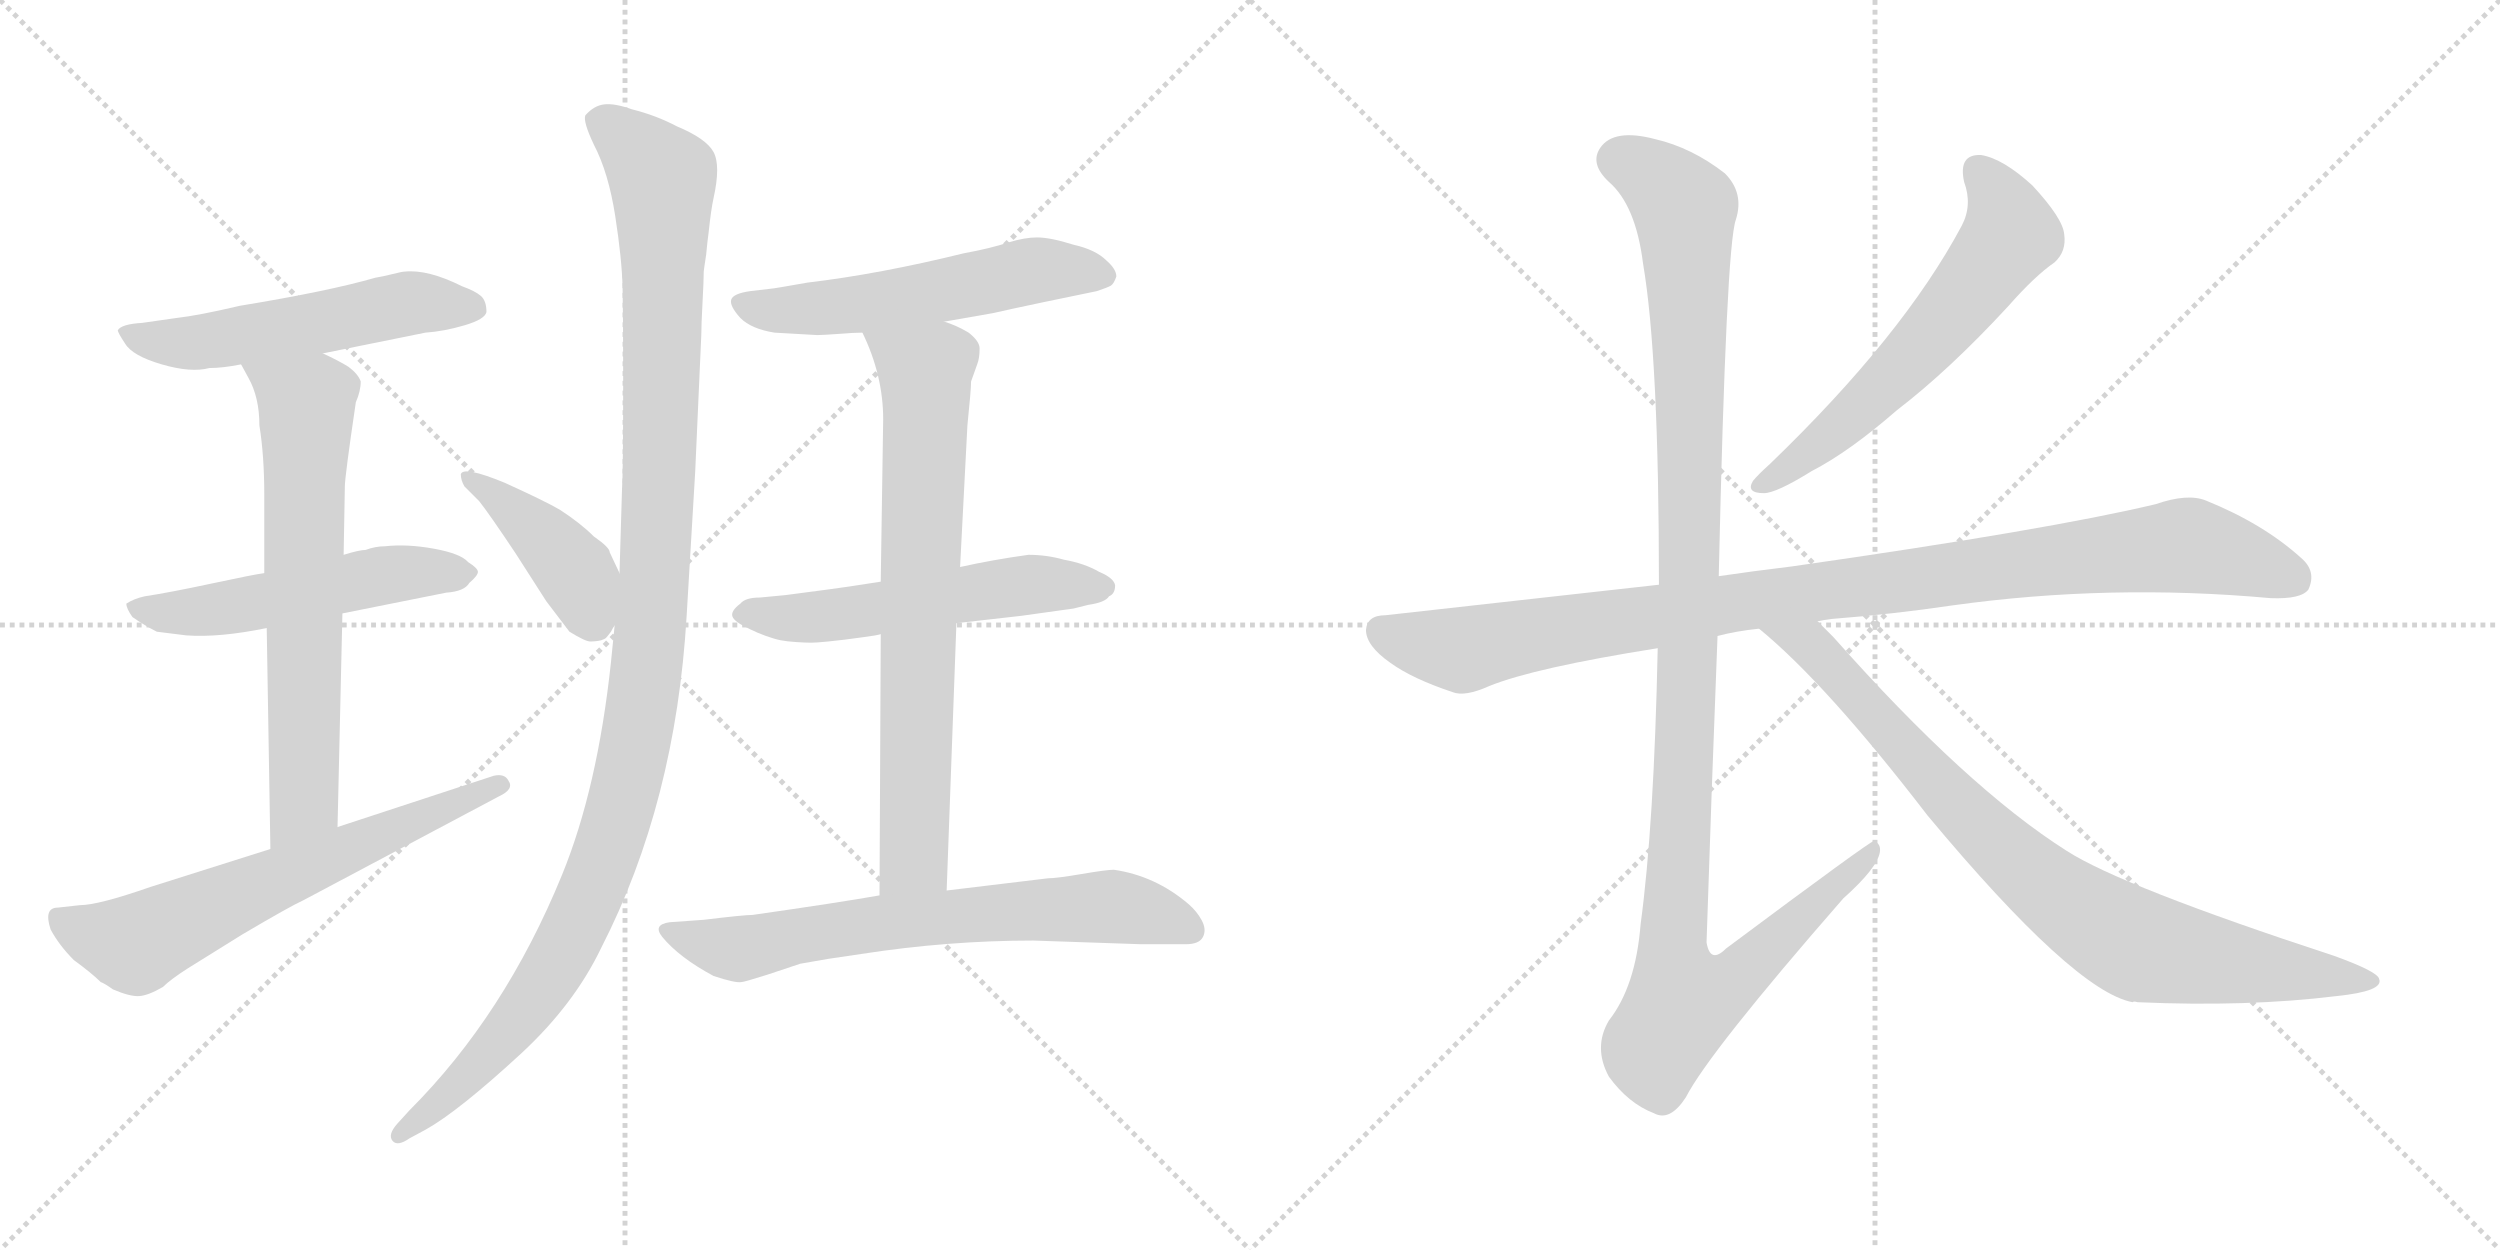 <svg version="1.1" viewBox="0 0 2048 1024" xmlns="http://www.w3.org/2000/svg">
  <g stroke="lightgray" stroke-dasharray="1,1" stroke-width="1" transform="scale(4, 4)">
    <line x1="0" y1="0" x2="256" y2="256"></line>
    <line x1="256" y1="0" x2="0" y2="256"></line>
    <line x1="128" y1="0" x2="128" y2="256"></line>
    <line x1="0" y1="128" x2="256" y2="128"></line>
    <line x1="256" y1="0" x2="512" y2="256"></line>
    <line x1="512" y1="0" x2="256" y2="256"></line>
    <line x1="384" y1="0" x2="384" y2="256"></line>
    <line x1="256" y1="128" x2="512" y2="128"></line>
  </g>
<g transform="scale(1, -1) translate(0, -850)">
   <style type="text/css">
    @keyframes keyframes0 {
      from {
       stroke: black;
       stroke-dashoffset: 544;
       stroke-width: 128;
       }
       64% {
       animation-timing-function: step-end;
       stroke: black;
       stroke-dashoffset: 0;
       stroke-width: 128;
       }
       to {
       stroke: black;
       stroke-width: 1024;
       }
       }
       #make-me-a-hanzi-animation-0 {
         animation: keyframes0 0.693s both;
         animation-delay: 0s;
         animation-timing-function: linear;
       }
    @keyframes keyframes1 {
      from {
       stroke: black;
       stroke-dashoffset: 532;
       stroke-width: 128;
       }
       63% {
       animation-timing-function: step-end;
       stroke: black;
       stroke-dashoffset: 0;
       stroke-width: 128;
       }
       to {
       stroke: black;
       stroke-width: 1024;
       }
       }
       #make-me-a-hanzi-animation-1 {
         animation: keyframes1 0.683s both;
         animation-delay: 0.693s;
         animation-timing-function: linear;
       }
    @keyframes keyframes2 {
      from {
       stroke: black;
       stroke-dashoffset: 675;
       stroke-width: 128;
       }
       69% {
       animation-timing-function: step-end;
       stroke: black;
       stroke-dashoffset: 0;
       stroke-width: 128;
       }
       to {
       stroke: black;
       stroke-width: 1024;
       }
       }
       #make-me-a-hanzi-animation-2 {
         animation: keyframes2 0.799s both;
         animation-delay: 1.376s;
         animation-timing-function: linear;
       }
    @keyframes keyframes3 {
      from {
       stroke: black;
       stroke-dashoffset: 646;
       stroke-width: 128;
       }
       68% {
       animation-timing-function: step-end;
       stroke: black;
       stroke-dashoffset: 0;
       stroke-width: 128;
       }
       to {
       stroke: black;
       stroke-width: 1024;
       }
       }
       #make-me-a-hanzi-animation-3 {
         animation: keyframes3 0.776s both;
         animation-delay: 2.175s;
         animation-timing-function: linear;
       }
    @keyframes keyframes4 {
      from {
       stroke: black;
       stroke-dashoffset: 424;
       stroke-width: 128;
       }
       58% {
       animation-timing-function: step-end;
       stroke: black;
       stroke-dashoffset: 0;
       stroke-width: 128;
       }
       to {
       stroke: black;
       stroke-width: 1024;
       }
       }
       #make-me-a-hanzi-animation-4 {
         animation: keyframes4 0.595s both;
         animation-delay: 2.951s;
         animation-timing-function: linear;
       }
    @keyframes keyframes5 {
      from {
       stroke: black;
       stroke-dashoffset: 1176;
       stroke-width: 128;
       }
       79% {
       animation-timing-function: step-end;
       stroke: black;
       stroke-dashoffset: 0;
       stroke-width: 128;
       }
       to {
       stroke: black;
       stroke-width: 1024;
       }
       }
       #make-me-a-hanzi-animation-5 {
         animation: keyframes5 1.207s both;
         animation-delay: 3.546s;
         animation-timing-function: linear;
       }
    @keyframes keyframes6 {
      from {
       stroke: black;
       stroke-dashoffset: 557;
       stroke-width: 128;
       }
       64% {
       animation-timing-function: step-end;
       stroke: black;
       stroke-dashoffset: 0;
       stroke-width: 128;
       }
       to {
       stroke: black;
       stroke-width: 1024;
       }
       }
       #make-me-a-hanzi-animation-6 {
         animation: keyframes6 0.703s both;
         animation-delay: 4.753s;
         animation-timing-function: linear;
       }
    @keyframes keyframes7 {
      from {
       stroke: black;
       stroke-dashoffset: 556;
       stroke-width: 128;
       }
       64% {
       animation-timing-function: step-end;
       stroke: black;
       stroke-dashoffset: 0;
       stroke-width: 128;
       }
       to {
       stroke: black;
       stroke-width: 1024;
       }
       }
       #make-me-a-hanzi-animation-7 {
         animation: keyframes7 0.702s both;
         animation-delay: 5.456s;
         animation-timing-function: linear;
       }
    @keyframes keyframes8 {
      from {
       stroke: black;
       stroke-dashoffset: 737;
       stroke-width: 128;
       }
       71% {
       animation-timing-function: step-end;
       stroke: black;
       stroke-dashoffset: 0;
       stroke-width: 128;
       }
       to {
       stroke: black;
       stroke-width: 1024;
       }
       }
       #make-me-a-hanzi-animation-8 {
         animation: keyframes8 0.85s both;
         animation-delay: 6.159s;
         animation-timing-function: linear;
       }
    @keyframes keyframes9 {
      from {
       stroke: black;
       stroke-dashoffset: 684;
       stroke-width: 128;
       }
       69% {
       animation-timing-function: step-end;
       stroke: black;
       stroke-dashoffset: 0;
       stroke-width: 128;
       }
       to {
       stroke: black;
       stroke-width: 1024;
       }
       }
       #make-me-a-hanzi-animation-9 {
         animation: keyframes9 0.807s both;
         animation-delay: 7.008s;
         animation-timing-function: linear;
       }
    @keyframes keyframes10 {
      from {
       stroke: black;
       stroke-dashoffset: 603;
       stroke-width: 128;
       }
       66% {
       animation-timing-function: step-end;
       stroke: black;
       stroke-dashoffset: 0;
       stroke-width: 128;
       }
       to {
       stroke: black;
       stroke-width: 1024;
       }
       }
       #make-me-a-hanzi-animation-10 {
         animation: keyframes10 0.741s both;
         animation-delay: 7.815s;
         animation-timing-function: linear;
       }
    @keyframes keyframes11 {
      from {
       stroke: black;
       stroke-dashoffset: 1016;
       stroke-width: 128;
       }
       77% {
       animation-timing-function: step-end;
       stroke: black;
       stroke-dashoffset: 0;
       stroke-width: 128;
       }
       to {
       stroke: black;
       stroke-width: 1024;
       }
       }
       #make-me-a-hanzi-animation-11 {
         animation: keyframes11 1.077s both;
         animation-delay: 8.556s;
         animation-timing-function: linear;
       }
    @keyframes keyframes12 {
      from {
       stroke: black;
       stroke-dashoffset: 1180;
       stroke-width: 128;
       }
       79% {
       animation-timing-function: step-end;
       stroke: black;
       stroke-dashoffset: 0;
       stroke-width: 128;
       }
       to {
       stroke: black;
       stroke-width: 1024;
       }
       }
       #make-me-a-hanzi-animation-12 {
         animation: keyframes12 1.21s both;
         animation-delay: 9.632s;
         animation-timing-function: linear;
       }
    @keyframes keyframes13 {
      from {
       stroke: black;
       stroke-dashoffset: 854;
       stroke-width: 128;
       }
       74% {
       animation-timing-function: step-end;
       stroke: black;
       stroke-dashoffset: 0;
       stroke-width: 128;
       }
       to {
       stroke: black;
       stroke-width: 1024;
       }
       }
       #make-me-a-hanzi-animation-13 {
         animation: keyframes13 0.945s both;
         animation-delay: 10.843s;
         animation-timing-function: linear;
       }
</style>
<path d="M 264.5 560.5 L 348.5 577.5 Q 363.5 578.5 380.5 583.5 Q 397.5 588.5 398.5 594.5 Q 398.5 603.5 394.0 607.5 Q 389.5 611.5 378.5 615.5 Q 350.5 629.5 331.5 627.5 Q 330.5 627.5 328.0 627.0 Q 325.5 626.5 319.5 625.0 Q 313.5 623.5 307.5 622.5 Q 269.5 611.5 196.5 599.5 Q 162.5 591.5 144.5 589.5 L 116.5 585.5 Q 99.5 584.5 96.5 579.5 Q 96.5 577.5 102.5 568.5 Q 108.5 558.5 132.5 551.5 Q 156.5 544.5 171.5 548.5 Q 182.5 548.5 197.5 551.5 L 264.5 560.5 Z" fill="lightgray"></path> 
<path d="M 216.5 380.5 Q 208.5 379.5 173.5 372.0 Q 138.5 364.5 118.5 361.5 Q 109.5 359.5 103.5 355.5 Q 103.5 351.5 108.5 344.5 Q 118.5 337.5 128.5 332.5 L 152.5 329.5 Q 179.5 327.5 218.5 335.5 L 280.5 347.5 L 365.5 364.5 Q 380.5 365.5 384.5 372.5 Q 391.5 378.5 391.5 381.5 Q 391.5 384.5 383.5 389.5 Q 377.5 396.5 355.5 400.5 Q 333.5 404.5 315.5 402.5 Q 307.5 402.5 299.5 399.5 Q 294.5 399.5 281.5 395.5 L 216.5 380.5 Z" fill="lightgray"></path> 
<path d="M 281.5 395.5 L 282.5 451.5 Q 282.5 459.5 291.5 520.5 Q 295.5 529.5 295.5 537.5 Q 293.5 543.5 285.5 549.5 Q 277.5 554.5 264.5 560.5 C 237.5 573.5 183.5 577.5 197.5 551.5 L 203.5 540.5 Q 212.5 524.5 212.5 501.5 Q 216.5 476.5 216.5 444.5 L 216.5 380.5 L 218.5 335.5 L 221.5 154.5 C 221.5 124.5 275.5 142.5 276.5 172.5 L 280.5 347.5 L 281.5 395.5 Z" fill="lightgray"></path> 
<path d="M 221.5 154.5 L 123.5 123.5 Q 80.5 108.5 65.5 108.5 L 47.5 106.5 Q 35.5 106.5 41.5 88.5 Q 48.5 75.5 60.5 63.5 Q 75.5 52.5 82.5 45.5 Q 85.5 44.5 92.5 39.5 Q 106.5 33.5 114.0 34.0 Q 121.5 34.5 133.5 41.5 Q 139.5 47.5 153.5 56.5 L 198.5 84.5 Q 237.5 107.5 248.5 112.5 L 408.5 197.5 Q 421.5 203.5 416.5 210.5 Q 413.5 216.5 404.5 214.5 L 276.5 172.5 L 221.5 154.5 Z" fill="lightgray"></path> 
<path d="M 507.5 380.5 L 499.5 397.5 Q 499.5 401.5 486.5 410.5 Q 475.5 421.5 458.5 432.5 Q 446.5 439.5 413.5 454.5 Q 379.5 468.5 377.5 461.5 Q 377.5 456.5 380.5 451.5 L 392.5 439.5 Q 400.5 429.5 422.5 396.5 L 447.5 357.5 Q 463.5 336.5 466.5 332.5 Q 479.5 324.5 483.5 324.5 Q 488.5 324.5 492.5 325.5 Q 495.5 326.5 496.5 327.5 Q 497.5 328.5 500.5 332.5 Q 502.5 336.5 503.5 337.5 C 517.5 358.5 517.5 358.5 507.5 380.5 Z" fill="lightgray"></path> 
<path d="M 576.5 627.5 Q 576.5 628.5 578.5 641.5 Q 579.5 652.5 580.5 659.5 Q 582.5 678.5 584.5 687.5 Q 590.5 714.5 584.5 725.5 Q 578.5 736.5 554.5 746.5 Q 537.5 755.5 517.5 760.5 Q 503.5 765.5 495.0 764.5 Q 486.5 763.5 479.5 755.5 Q 477.5 750.5 486.5 731.5 Q 498.5 708.5 504.0 673.0 Q 509.5 637.5 510.0 614.5 Q 510.5 591.5 510.5 539.5 Q 510.5 462.5 509.5 447.5 L 507.5 380.5 L 503.5 337.5 L 500.5 307.5 Q 489.5 204.5 460.5 133.5 Q 413.5 18.5 335.5 -59.5 L 325.5 -70.5 Q 317.5 -79.5 321.5 -84.5 Q 325.5 -89.5 335.5 -82.5 L 348.5 -75.5 Q 375.5 -60.5 427.5 -12.5 Q 470.5 27.5 492.5 73.5 Q 553.5 192.5 562.5 345.5 Q 569.5 461.5 569.5 463.5 L 574.5 575.5 Q 574.5 583.5 575.5 602.0 Q 576.5 620.5 576.5 627.5 Z" fill="lightgray"></path> 
<path d="M 773.5 586.5 L 813.5 593.5 Q 826.5 596.5 855.0 602.5 Q 883.5 608.5 898.5 611.5 Q 907.5 614.5 910.0 616.0 Q 912.5 617.5 914.5 623.5 Q 914.5 629.5 906.5 636.5 Q 897.5 645.5 879.5 649.5 Q 860.5 655.5 849.5 655.5 Q 839.5 655.5 826.5 651.5 Q 811.5 646.5 789.5 642.5 Q 720.5 625.5 661.5 618.5 Q 633.5 613.5 631.5 613.5 L 614.5 611.5 Q 600.5 609.5 599.0 604.5 Q 597.5 599.5 606.5 589.5 Q 615.5 580.5 634.5 577.5 Q 667.5 575.5 669.5 575.5 Q 673.5 575.5 687.5 576.5 Q 699.5 577.5 706.5 577.5 L 773.5 586.5 Z" fill="lightgray"></path> 
<path d="M 783.5 339.5 L 836.5 345.5 L 879.5 351.5 L 891.5 354.5 Q 905.5 356.5 908.5 361.5 Q 913.5 363.5 913.5 370.5 Q 912.5 376.5 900.5 381.5 Q 888.5 388.5 871.5 391.5 Q 857.5 395.5 842.5 395.5 Q 813.5 391.5 786.5 385.5 L 721.5 373.5 L 695.5 369.5 Q 689.5 368.5 643.5 362.5 L 622.5 360.5 Q 610.5 360.5 606.5 355.5 Q 598.5 349.5 600.0 345.0 Q 601.5 340.5 614.5 334.5 Q 620.5 331.5 627.5 329.0 Q 634.5 326.5 639.5 325.5 Q 644.5 324.5 652.5 324.0 Q 660.5 323.5 664.5 323.5 Q 668.5 323.5 678.5 324.5 Q 688.5 325.5 692.0 326.0 Q 695.5 326.5 707.0 328.0 Q 718.5 329.5 721.5 330.5 L 783.5 339.5 Z" fill="lightgray"></path> 
<path d="M 775.5 120.5 L 783.5 339.5 L 786.5 385.5 L 792.5 501.5 Q 795.5 530.5 795.5 537.5 L 800.5 551.5 Q 802.5 556.5 802.5 564.5 Q 802.5 570.5 793.5 577.5 Q 783.5 583.5 773.5 586.5 C 746.5 598.5 694.5 605.5 706.5 577.5 Q 723.5 542.5 723.5 506.5 L 721.5 373.5 L 721.5 330.5 L 720.5 116.5 C 720.5 86.5 774.5 90.5 775.5 120.5 Z" fill="lightgray"></path> 
<path d="M 858.5 130.5 L 775.5 120.5 L 720.5 116.5 Q 686.5 110.5 616.5 100.5 Q 609.5 100.5 576.5 96.5 L 548.5 94.5 Q 534.5 92.5 542.5 82.5 Q 556.5 65.5 584.5 50.5 Q 602.5 44.5 607.5 45.5 Q 609.5 45.5 628.5 51.5 Q 643.5 56.5 655.5 60.5 L 678.5 64.5 L 705.5 68.5 Q 776.5 79.5 846.5 79.5 L 934.5 76.5 L 971.5 76.5 Q 982.5 76.5 985.5 82.5 Q 988.5 88.5 984.5 96.0 Q 980.5 103.5 973.5 109.5 Q 946.5 132.5 912.5 137.5 Q 906.5 137.5 886.0 134.0 Q 865.5 130.5 858.5 130.5 Z" fill="lightgray"></path> 
<path d="M 1609.0 701.0 Q 1616.0 682.0 1607.0 665.0 Q 1559.0 575.0 1450.0 470.0 Q 1440.0 461.0 1436.0 456.0 Q 1430.0 446.0 1445.0 446.0 Q 1455.0 446.0 1484.0 464.0 Q 1515.0 480.0 1554.0 514.0 Q 1597.0 547.0 1645.0 599.0 Q 1667.0 624.0 1683.0 635.0 Q 1693.0 644.0 1691.0 658.0 Q 1690.0 671.0 1665.0 698.0 Q 1641.0 720.0 1623.0 723.0 Q 1604.0 724.0 1609.0 701.0 Z" fill="lightgray"></path> 
<path d="M 1489.0 341.0 Q 1493.0 342.0 1501.0 343.0 Q 1552.0 347.0 1599.0 354.0 Q 1728.0 372.0 1860.0 360.0 Q 1885.0 359.0 1891.0 367.0 Q 1898.0 382.0 1885.0 393.0 Q 1854.0 421.0 1807.0 440.0 Q 1792.0 446.0 1766.0 437.0 Q 1678.0 416.0 1468.0 386.0 Q 1435.0 382.0 1408.0 378.0 L 1359.0 371.0 L 1135.0 346.0 Q 1120.0 346.0 1119.0 334.0 Q 1119.0 321.0 1139.0 307.0 Q 1157.0 294.0 1190.0 283.0 Q 1200.0 279.0 1220.0 288.0 Q 1257.0 303.0 1358.0 319.0 L 1407.0 329.0 Q 1422.0 333.0 1441.0 335.0 L 1489.0 341.0 Z" fill="lightgray"></path> 
<path d="M 1408.0 378.0 Q 1414.0 648.0 1422.0 670.0 Q 1429.0 692.0 1413.0 708.0 Q 1386.0 729.0 1356.0 736.0 Q 1322.0 745.0 1311.0 729.0 Q 1302.0 716.0 1318.0 701.0 Q 1340.0 682.0 1346.0 634.0 Q 1359.0 558.0 1359.0 371.0 L 1358.0 319.0 Q 1355.0 174.0 1344.0 93.0 Q 1340.0 42.0 1318.0 14.0 Q 1305.0 -8.0 1318.0 -32.0 Q 1334.0 -54.0 1355.0 -62.0 Q 1368.0 -69.0 1381.0 -49.0 Q 1400.0 -12.0 1510.0 114.0 Q 1538.0 139.0 1540.0 152.0 Q 1541.0 159.0 1535.0 161.0 Q 1532.0 161.0 1414.0 73.0 Q 1401.0 60.0 1398.0 78.0 Q 1402.0 201.0 1407.0 329.0 L 1408.0 378.0 Z" fill="lightgray"></path> 
<path d="M 1441.0 335.0 Q 1496.0 290.0 1579.0 182.0 Q 1699.0 38.0 1747.0 29.0 Q 1748.0 30.0 1751.0 29.0 Q 1841.0 25.0 1914.0 34.0 Q 1953.0 38.0 1949.0 48.0 Q 1948.0 54.0 1912.0 67.0 Q 1738.0 124.0 1693.0 153.0 Q 1611.0 205.0 1502.0 328.0 L 1489.0 341.0 C 1468.0 362.0 1418.0 355.0 1441.0 335.0 Z" fill="lightgray"></path> 
      <clipPath id="make-me-a-hanzi-clip-0">
      <path d="M 264.5 560.5 L 348.5 577.5 Q 363.5 578.5 380.5 583.5 Q 397.5 588.5 398.5 594.5 Q 398.5 603.5 394.0 607.5 Q 389.5 611.5 378.5 615.5 Q 350.5 629.5 331.5 627.5 Q 330.5 627.5 328.0 627.0 Q 325.5 626.5 319.5 625.0 Q 313.5 623.5 307.5 622.5 Q 269.5 611.5 196.5 599.5 Q 162.5 591.5 144.5 589.5 L 116.5 585.5 Q 99.5 584.5 96.5 579.5 Q 96.5 577.5 102.5 568.5 Q 108.5 558.5 132.5 551.5 Q 156.5 544.5 171.5 548.5 Q 182.5 548.5 197.5 551.5 L 264.5 560.5 Z" fill="lightgray"></path>
      </clipPath>
      <path clip-path="url(#make-me-a-hanzi-clip-0)" d="M 103.5 575.5 L 163.5 569.5 L 333.5 601.5 L 388.5 598.5 " fill="none" id="make-me-a-hanzi-animation-0" stroke-dasharray="416 832" stroke-linecap="round"></path>

      <clipPath id="make-me-a-hanzi-clip-1">
      <path d="M 216.5 380.5 Q 208.5 379.5 173.5 372.0 Q 138.5 364.5 118.5 361.5 Q 109.5 359.5 103.5 355.5 Q 103.5 351.5 108.5 344.5 Q 118.5 337.5 128.5 332.5 L 152.5 329.5 Q 179.5 327.5 218.5 335.5 L 280.5 347.5 L 365.5 364.5 Q 380.5 365.5 384.5 372.5 Q 391.5 378.5 391.5 381.5 Q 391.5 384.5 383.5 389.5 Q 377.5 396.5 355.5 400.5 Q 333.5 404.5 315.5 402.5 Q 307.5 402.5 299.5 399.5 Q 294.5 399.5 281.5 395.5 L 216.5 380.5 Z" fill="lightgray"></path>
      </clipPath>
      <path clip-path="url(#make-me-a-hanzi-clip-1)" d="M 109.5 351.5 L 158.5 348.5 L 333.5 381.5 L 382.5 380.5 " fill="none" id="make-me-a-hanzi-animation-1" stroke-dasharray="404 808" stroke-linecap="round"></path>

      <clipPath id="make-me-a-hanzi-clip-2">
      <path d="M 281.5 395.5 L 282.5 451.5 Q 282.5 459.5 291.5 520.5 Q 295.5 529.5 295.5 537.5 Q 293.5 543.5 285.5 549.5 Q 277.5 554.5 264.5 560.5 C 237.5 573.5 183.5 577.5 197.5 551.5 L 203.5 540.5 Q 212.5 524.5 212.5 501.5 Q 216.5 476.5 216.5 444.5 L 216.5 380.5 L 218.5 335.5 L 221.5 154.5 C 221.5 124.5 275.5 142.5 276.5 172.5 L 280.5 347.5 L 281.5 395.5 Z" fill="lightgray"></path>
      </clipPath>
      <path clip-path="url(#make-me-a-hanzi-clip-2)" d="M 204.5 548.5 L 251.5 518.5 L 249.5 196.5 L 226.5 162.5 " fill="none" id="make-me-a-hanzi-animation-2" stroke-dasharray="547 1094" stroke-linecap="round"></path>

      <clipPath id="make-me-a-hanzi-clip-3">
      <path d="M 221.5 154.5 L 123.5 123.5 Q 80.5 108.5 65.5 108.5 L 47.5 106.5 Q 35.5 106.5 41.5 88.5 Q 48.5 75.5 60.5 63.5 Q 75.5 52.5 82.5 45.5 Q 85.5 44.5 92.5 39.5 Q 106.5 33.5 114.0 34.0 Q 121.5 34.5 133.5 41.5 Q 139.5 47.5 153.5 56.5 L 198.5 84.5 Q 237.5 107.5 248.5 112.5 L 408.5 197.5 Q 421.5 203.5 416.5 210.5 Q 413.5 216.5 404.5 214.5 L 276.5 172.5 L 221.5 154.5 Z" fill="lightgray"></path>
      </clipPath>
      <path clip-path="url(#make-me-a-hanzi-clip-3)" d="M 48.5 96.5 L 108.5 76.5 L 408.5 206.5 " fill="none" id="make-me-a-hanzi-animation-3" stroke-dasharray="518 1036" stroke-linecap="round"></path>

      <clipPath id="make-me-a-hanzi-clip-4">
      <path d="M 507.5 380.5 L 499.5 397.5 Q 499.5 401.5 486.5 410.5 Q 475.5 421.5 458.5 432.5 Q 446.5 439.5 413.5 454.5 Q 379.5 468.5 377.5 461.5 Q 377.5 456.5 380.5 451.5 L 392.5 439.5 Q 400.5 429.5 422.5 396.5 L 447.5 357.5 Q 463.5 336.5 466.5 332.5 Q 479.5 324.5 483.5 324.5 Q 488.5 324.5 492.5 325.5 Q 495.5 326.5 496.5 327.5 Q 497.5 328.5 500.5 332.5 Q 502.5 336.5 503.5 337.5 C 517.5 358.5 517.5 358.5 507.5 380.5 Z" fill="lightgray"></path>
      </clipPath>
      <path clip-path="url(#make-me-a-hanzi-clip-4)" d="M 382.5 457.5 L 400.5 449.5 L 456.5 398.5 L 475.5 374.5 L 490.5 335.5 " fill="none" id="make-me-a-hanzi-animation-4" stroke-dasharray="296 592" stroke-linecap="round"></path>

      <clipPath id="make-me-a-hanzi-clip-5">
      <path d="M 576.5 627.5 Q 576.5 628.5 578.5 641.5 Q 579.5 652.5 580.5 659.5 Q 582.5 678.5 584.5 687.5 Q 590.5 714.5 584.5 725.5 Q 578.5 736.5 554.5 746.5 Q 537.5 755.5 517.5 760.5 Q 503.5 765.5 495.0 764.5 Q 486.5 763.5 479.5 755.5 Q 477.5 750.5 486.5 731.5 Q 498.5 708.5 504.0 673.0 Q 509.5 637.5 510.0 614.5 Q 510.5 591.5 510.5 539.5 Q 510.5 462.5 509.5 447.5 L 507.5 380.5 L 503.5 337.5 L 500.5 307.5 Q 489.5 204.5 460.5 133.5 Q 413.5 18.5 335.5 -59.5 L 325.5 -70.5 Q 317.5 -79.5 321.5 -84.5 Q 325.5 -89.5 335.5 -82.5 L 348.5 -75.5 Q 375.5 -60.5 427.5 -12.5 Q 470.5 27.5 492.5 73.5 Q 553.5 192.5 562.5 345.5 Q 569.5 461.5 569.5 463.5 L 574.5 575.5 Q 574.5 583.5 575.5 602.0 Q 576.5 620.5 576.5 627.5 Z" fill="lightgray"></path>
      </clipPath>
      <path clip-path="url(#make-me-a-hanzi-clip-5)" d="M 488.5 752.5 L 516.5 732.5 L 543.5 702.5 L 536.5 360.5 L 514.5 213.5 L 488.5 129.5 L 452.5 55.5 L 407.5 -5.5 L 327.5 -78.5 " fill="none" id="make-me-a-hanzi-animation-5" stroke-dasharray="1048 2096" stroke-linecap="round"></path>

      <clipPath id="make-me-a-hanzi-clip-6">
      <path d="M 773.5 586.5 L 813.5 593.5 Q 826.5 596.5 855.0 602.5 Q 883.5 608.5 898.5 611.5 Q 907.5 614.5 910.0 616.0 Q 912.5 617.5 914.5 623.5 Q 914.5 629.5 906.5 636.5 Q 897.5 645.5 879.5 649.5 Q 860.5 655.5 849.5 655.5 Q 839.5 655.5 826.5 651.5 Q 811.5 646.5 789.5 642.5 Q 720.5 625.5 661.5 618.5 Q 633.5 613.5 631.5 613.5 L 614.5 611.5 Q 600.5 609.5 599.0 604.5 Q 597.5 599.5 606.5 589.5 Q 615.5 580.5 634.5 577.5 Q 667.5 575.5 669.5 575.5 Q 673.5 575.5 687.5 576.5 Q 699.5 577.5 706.5 577.5 L 773.5 586.5 Z" fill="lightgray"></path>
      </clipPath>
      <path clip-path="url(#make-me-a-hanzi-clip-6)" d="M 605.5 602.5 L 629.5 595.5 L 660.5 596.5 L 750.5 607.5 L 853.5 629.5 L 902.5 625.5 " fill="none" id="make-me-a-hanzi-animation-6" stroke-dasharray="429 858" stroke-linecap="round"></path>

      <clipPath id="make-me-a-hanzi-clip-7">
      <path d="M 783.5 339.5 L 836.5 345.5 L 879.5 351.5 L 891.5 354.5 Q 905.5 356.5 908.5 361.5 Q 913.5 363.5 913.5 370.5 Q 912.5 376.5 900.5 381.5 Q 888.5 388.5 871.5 391.5 Q 857.5 395.5 842.5 395.5 Q 813.5 391.5 786.5 385.5 L 721.5 373.5 L 695.5 369.5 Q 689.5 368.5 643.5 362.5 L 622.5 360.5 Q 610.5 360.5 606.5 355.5 Q 598.5 349.5 600.0 345.0 Q 601.5 340.5 614.5 334.5 Q 620.5 331.5 627.5 329.0 Q 634.5 326.5 639.5 325.5 Q 644.5 324.5 652.5 324.0 Q 660.5 323.5 664.5 323.5 Q 668.5 323.5 678.5 324.5 Q 688.5 325.5 692.0 326.0 Q 695.5 326.5 707.0 328.0 Q 718.5 329.5 721.5 330.5 L 783.5 339.5 Z" fill="lightgray"></path>
      </clipPath>
      <path clip-path="url(#make-me-a-hanzi-clip-7)" d="M 607.5 347.5 L 670.5 344.5 L 838.5 370.5 L 905.5 369.5 " fill="none" id="make-me-a-hanzi-animation-7" stroke-dasharray="428 856" stroke-linecap="round"></path>

      <clipPath id="make-me-a-hanzi-clip-8">
      <path d="M 775.5 120.5 L 783.5 339.5 L 786.5 385.5 L 792.5 501.5 Q 795.5 530.5 795.5 537.5 L 800.5 551.5 Q 802.5 556.5 802.5 564.5 Q 802.5 570.5 793.5 577.5 Q 783.5 583.5 773.5 586.5 C 746.5 598.5 694.5 605.5 706.5 577.5 Q 723.5 542.5 723.5 506.5 L 721.5 373.5 L 721.5 330.5 L 720.5 116.5 C 720.5 86.5 774.5 90.5 775.5 120.5 Z" fill="lightgray"></path>
      </clipPath>
      <path clip-path="url(#make-me-a-hanzi-clip-8)" d="M 714.5 572.5 L 757.5 545.5 L 758.5 527.5 L 748.5 146.5 L 726.5 124.5 " fill="none" id="make-me-a-hanzi-animation-8" stroke-dasharray="609 1218" stroke-linecap="round"></path>

      <clipPath id="make-me-a-hanzi-clip-9">
      <path d="M 858.5 130.5 L 775.5 120.5 L 720.5 116.5 Q 686.5 110.5 616.5 100.5 Q 609.5 100.5 576.5 96.5 L 548.5 94.5 Q 534.5 92.5 542.5 82.5 Q 556.5 65.5 584.5 50.5 Q 602.5 44.5 607.5 45.5 Q 609.5 45.5 628.5 51.5 Q 643.5 56.5 655.5 60.5 L 678.5 64.5 L 705.5 68.5 Q 776.5 79.5 846.5 79.5 L 934.5 76.5 L 971.5 76.5 Q 982.5 76.5 985.5 82.5 Q 988.5 88.5 984.5 96.0 Q 980.5 103.5 973.5 109.5 Q 946.5 132.5 912.5 137.5 Q 906.5 137.5 886.0 134.0 Q 865.5 130.5 858.5 130.5 Z" fill="lightgray"></path>
      </clipPath>
      <path clip-path="url(#make-me-a-hanzi-clip-9)" d="M 553.5 84.5 L 598.5 72.5 L 719.5 93.5 L 910.5 107.5 L 974.5 88.5 " fill="none" id="make-me-a-hanzi-animation-9" stroke-dasharray="556 1112" stroke-linecap="round"></path>

      <clipPath id="make-me-a-hanzi-clip-10">
      <path d="M 1609.0 701.0 Q 1616.0 682.0 1607.0 665.0 Q 1559.0 575.0 1450.0 470.0 Q 1440.0 461.0 1436.0 456.0 Q 1430.0 446.0 1445.0 446.0 Q 1455.0 446.0 1484.0 464.0 Q 1515.0 480.0 1554.0 514.0 Q 1597.0 547.0 1645.0 599.0 Q 1667.0 624.0 1683.0 635.0 Q 1693.0 644.0 1691.0 658.0 Q 1690.0 671.0 1665.0 698.0 Q 1641.0 720.0 1623.0 723.0 Q 1604.0 724.0 1609.0 701.0 Z" fill="lightgray"></path>
      </clipPath>
      <path clip-path="url(#make-me-a-hanzi-clip-10)" d="M 1621.0 709.0 L 1641.0 681.0 L 1644.0 653.0 L 1585.0 577.0 L 1534.0 525.0 L 1470.0 469.0 L 1444.0 454.0 " fill="none" id="make-me-a-hanzi-animation-10" stroke-dasharray="475 950" stroke-linecap="round"></path>

      <clipPath id="make-me-a-hanzi-clip-11">
      <path d="M 1489.0 341.0 Q 1493.0 342.0 1501.0 343.0 Q 1552.0 347.0 1599.0 354.0 Q 1728.0 372.0 1860.0 360.0 Q 1885.0 359.0 1891.0 367.0 Q 1898.0 382.0 1885.0 393.0 Q 1854.0 421.0 1807.0 440.0 Q 1792.0 446.0 1766.0 437.0 Q 1678.0 416.0 1468.0 386.0 Q 1435.0 382.0 1408.0 378.0 L 1359.0 371.0 L 1135.0 346.0 Q 1120.0 346.0 1119.0 334.0 Q 1119.0 321.0 1139.0 307.0 Q 1157.0 294.0 1190.0 283.0 Q 1200.0 279.0 1220.0 288.0 Q 1257.0 303.0 1358.0 319.0 L 1407.0 329.0 Q 1422.0 333.0 1441.0 335.0 L 1489.0 341.0 Z" fill="lightgray"></path>
      </clipPath>
      <path clip-path="url(#make-me-a-hanzi-clip-11)" d="M 1132.0 333.0 L 1198.0 317.0 L 1418.0 356.0 L 1784.0 403.0 L 1814.0 399.0 L 1879.0 376.0 " fill="none" id="make-me-a-hanzi-animation-11" stroke-dasharray="888 1776" stroke-linecap="round"></path>

      <clipPath id="make-me-a-hanzi-clip-12">
      <path d="M 1408.0 378.0 Q 1414.0 648.0 1422.0 670.0 Q 1429.0 692.0 1413.0 708.0 Q 1386.0 729.0 1356.0 736.0 Q 1322.0 745.0 1311.0 729.0 Q 1302.0 716.0 1318.0 701.0 Q 1340.0 682.0 1346.0 634.0 Q 1359.0 558.0 1359.0 371.0 L 1358.0 319.0 Q 1355.0 174.0 1344.0 93.0 Q 1340.0 42.0 1318.0 14.0 Q 1305.0 -8.0 1318.0 -32.0 Q 1334.0 -54.0 1355.0 -62.0 Q 1368.0 -69.0 1381.0 -49.0 Q 1400.0 -12.0 1510.0 114.0 Q 1538.0 139.0 1540.0 152.0 Q 1541.0 159.0 1535.0 161.0 Q 1532.0 161.0 1414.0 73.0 Q 1401.0 60.0 1398.0 78.0 Q 1402.0 201.0 1407.0 329.0 L 1408.0 378.0 Z" fill="lightgray"></path>
      </clipPath>
      <path clip-path="url(#make-me-a-hanzi-clip-12)" d="M 1327.0 719.0 L 1365.0 697.0 L 1380.0 679.0 L 1386.0 392.0 L 1370.0 82.0 L 1378.0 29.0 L 1395.0 32.0 L 1427.0 52.0 L 1536.0 156.0 " fill="none" id="make-me-a-hanzi-animation-12" stroke-dasharray="1052 2104" stroke-linecap="round"></path>

      <clipPath id="make-me-a-hanzi-clip-13">
      <path d="M 1441.0 335.0 Q 1496.0 290.0 1579.0 182.0 Q 1699.0 38.0 1747.0 29.0 Q 1748.0 30.0 1751.0 29.0 Q 1841.0 25.0 1914.0 34.0 Q 1953.0 38.0 1949.0 48.0 Q 1948.0 54.0 1912.0 67.0 Q 1738.0 124.0 1693.0 153.0 Q 1611.0 205.0 1502.0 328.0 L 1489.0 341.0 C 1468.0 362.0 1418.0 355.0 1441.0 335.0 Z" fill="lightgray"></path>
      </clipPath>
      <path clip-path="url(#make-me-a-hanzi-clip-13)" d="M 1447.0 334.0 L 1482.0 322.0 L 1621.0 171.0 L 1718.0 94.0 L 1761.0 73.0 L 1943.0 47.0 " fill="none" id="make-me-a-hanzi-animation-13" stroke-dasharray="726 1452" stroke-linecap="round"></path>

</g>
</svg>
